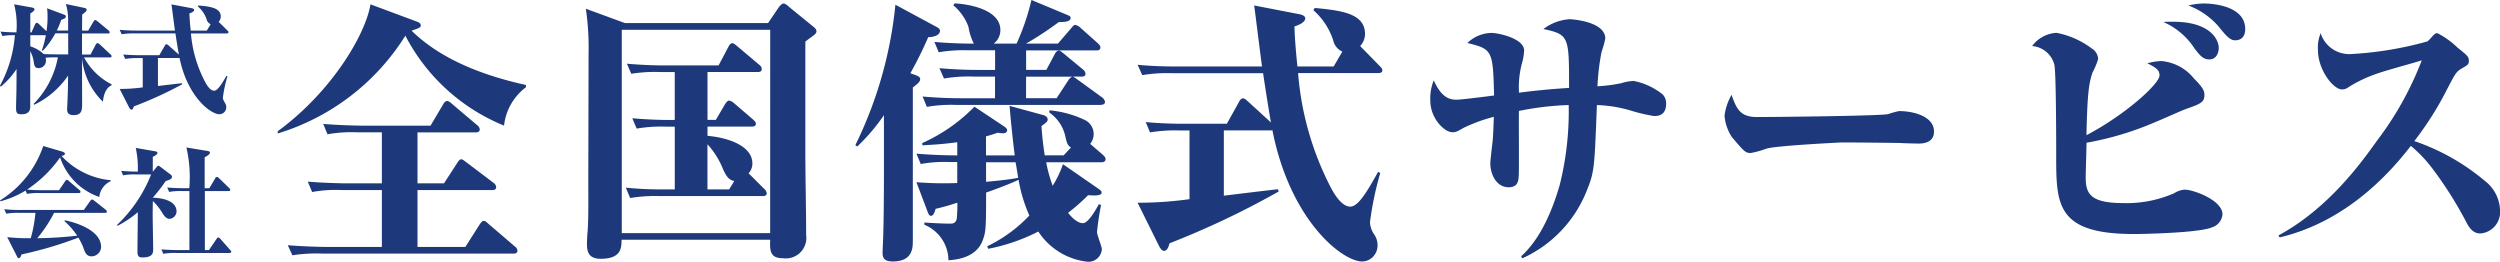 <svg xmlns="http://www.w3.org/2000/svg" viewBox="0 0 210 21.998">
  <defs>
    <style>
      .cls-1 {
        fill: #1e397b;
      }
    </style>
  </defs>
  <g id="logo" transform="translate(-0.04 -0.03)">
    <path class="cls-1" d="M40.535,180.673c.041.01.212.041.212.151s-.116.195-.352.353v1.586h.1l.3-.677c.02-.041.08-.13.151-.13.05,0,.13.07.181.111l.627.6a7.239,7.239,0,0,0,.09-1.211,5.384,5.384,0,0,0-.039-.718l1.464.545a.161.161,0,0,1,.111.151c0,.132-.132.182-.384.273a7.514,7.514,0,0,1-.373.9h.949v-.918a4.346,4.346,0,0,0-.192-1.312l1.524.322c.14.031.223.072.223.151,0,.132-.1.2-.374.421,0,.192-.01,1.13-.01,1.342h.515l.444-.757c.02-.039.081-.13.151-.13a.413.413,0,0,1,.182.1l.928.767a.23.23,0,0,1,.1.151c0,.111-.091.111-.151.111H44.74v1.766h.715l.435-.827c.029-.06.091-.132.151-.132a.4.4,0,0,1,.181.1l.9.841c.031.031.1.091.1.161,0,.1-.1.1-.151.1H44.91a5.394,5.394,0,0,0,2.312,2.261v.081c-.313.14-.646.515-.726,1.382a5.869,5.869,0,0,1-1.757-3.665c0,.7.01,3.17.01,3.8,0,.514,0,.988-.7.988-.495,0-.561-.222-.561-.524,0-.02.031-.606.031-.666.039-.908.039-1.211.05-2.131a7.182,7.182,0,0,1-2.847,2.453l-.041-.08a7.515,7.515,0,0,0,2.03-3.906h-.254c-.161,0-.561.01-.777.031a.875.875,0,0,1,.031.212.627.627,0,0,1-.6.666c-.343,0-.374-.212-.421-.474a2.6,2.6,0,0,0-.3-.949v4.633c0,.2,0,.666-.747.666-.421,0-.444-.181-.444-.606,0-.07.01-.4.01-.495.021-.666.031-1.252.031-2.7a6.87,6.87,0,0,1-1.323,1.483l-.07-.081A10.549,10.549,0,0,0,39.1,183a4.856,4.856,0,0,0-1.05.071l-.157-.374c.421.041.918.062,1.343.062v-.112a6.955,6.955,0,0,0-.2-2.243Zm-.14,3.261a2.9,2.9,0,0,1,1.122.646c.262.02.841.029,1.122.029h.939v-1.768H42.5a7.121,7.121,0,0,1-1.05,1.464l-.09-.029A7.414,7.414,0,0,0,41.7,183H40.395Z" transform="translate(-37.81 -180.012)"/>
    <path class="cls-1" d="M118.5,183.1h-2.989a10.555,10.555,0,0,0,1.211,4.109c.122.223.4.7.737.7.3,0,.636-.561,1.04-1.252l.08.041a11.072,11.072,0,0,0-.383,1.776c0,.14.029.2.161.444a.66.66,0,0,1,.121.374.579.579,0,0,1-.575.594c-.737,0-2.686-1.464-3.352-4.734a.18.18,0,0,1-.07.011H112.74v2.351c1.8-.212,2-.231,2.019-.231l.031.08a31.961,31.961,0,0,1-4.078,1.867c-.021.091-.081.273-.2.273-.091,0-.163-.122-.2-.2l-.788-1.542a14.071,14.071,0,0,0,1.939-.13v-2.46h-.384a5.865,5.865,0,0,0-1.091.07l-.161-.373c.627.06,1.333.06,1.434.06h1.594l.454-.788c.031-.06.081-.132.151-.132s.132.072.182.112l.858.757c-.091-.495-.212-1.242-.293-1.778h-3.422a5.745,5.745,0,0,0-1.091.072l-.171-.374c.625.062,1.343.062,1.444.062h3.2c-.05-.343-.272-2.081-.293-2.2l1.667.313c.07.01.241.051.241.151,0,.161-.3.262-.4.293.011.313.031.7.112,1.444h1.351l.324-.536a.592.592,0,0,1-.343-.414,2.456,2.456,0,0,0-.737-1.081l.05-.08c.949.091,1.879.181,1.879.938a.634.634,0,0,1-.182.435l.728.716c.07.072.1.1.1.161C118.656,183.091,118.56,183.1,118.5,183.1Z" transform="translate(-99.432 -180.261)"/>
    <path class="cls-1" d="M46.2,264.527a5.276,5.276,0,0,1-3.292-3.321,10.514,10.514,0,0,1-2.776,2.7c.421.041.848.051,1.272.051H42.82l.5-.737c.039-.051.09-.132.151-.132s.1.031.191.112l.858.736c.062.05.1.091.1.151,0,.1-.08.112-.151.112h-3.25a5.1,5.1,0,0,0-1.091.07l-.121-.28a8.085,8.085,0,0,1-2.1.9l-.05-.07a8.626,8.626,0,0,0,3.634-4.573l1.573.461c.2.06.243.122.243.182,0,.111-.07.13-.28.192a6.448,6.448,0,0,0,4.129,2.038v.081A1.642,1.642,0,0,0,46.2,264.527Zm.474,1.333h-4.27a11.447,11.447,0,0,1-1.413,2.13,32.206,32.206,0,0,0,3.352-.213,6.562,6.562,0,0,0-1.07-1.223l.029-.07c.475.091,3.049.687,3.049,2.243a.813.813,0,0,1-.808.787c-.374,0-.516-.28-.617-.545a5.046,5.046,0,0,0-.484-1.029,32.028,32.028,0,0,1-4.775,1.413c-.041.121-.1.313-.243.313-.07,0-.1-.08-.14-.151l-.819-1.615a16.124,16.124,0,0,0,1.978.091,11.88,11.88,0,0,0,.394-2.13H39.478a5.487,5.487,0,0,0-1.091.07l-.171-.373a13.824,13.824,0,0,0,1.444.06H44.9l.534-.757c.052-.06.091-.122.151-.122s.091.021.192.1l.959.757c.031.031.1.091.1.151C46.837,265.86,46.736,265.86,46.675,265.86Z" transform="translate(-37.819 -247.951)"/>
    <path class="cls-1" d="M112.428,267.148c-.293,0-.495-.324-.6-.495a4.991,4.991,0,0,0-.8-1.009l-.011.909c-.01.454.041,2.685.041,3.19,0,.273-.05.646-.9.646-.28,0-.421-.07-.421-.5,0-.464.031-2.776.031-3.3a8.934,8.934,0,0,1-1.7,1.141l-.05-.07a11.776,11.776,0,0,0,2.867-4.241h-1.262a4.761,4.761,0,0,0-1.091.072l-.161-.374c.686.062,1.342.062,1.394.062a7.8,7.8,0,0,0-.172-1.989l1.625.28c.1.02.2.039.2.151s-.252.252-.393.323v1.232h.01l.3-.365c.08-.1.091-.121.151-.121a.376.376,0,0,1,.181.091l.869.656a.244.244,0,0,1,.1.192c0,.181-.28.272-.526.342a13.234,13.234,0,0,1-1.089,1.4c.151,0,2,.031,2,1.161A.641.641,0,0,1,112.428,267.148Zm5.027,2.867H113a5.087,5.087,0,0,0-1.091.07l-.161-.373c.625.051,1.332.06,1.433.06h.92v-4.957h-.611a5.05,5.05,0,0,0-1.091.072l-.161-.374c.625.06,1.332.06,1.433.06h.421a11.134,11.134,0,0,0-.243-3.422l1.766.293c.07.01.212.031.212.14,0,.151-.293.313-.444.394v2.594h.394l.485-.817c.02-.041.07-.13.151-.13a.41.41,0,0,1,.181.111l.841.817c.091.081.1.122.1.151,0,.091-.08.111-.161.111H115.4v4.957h.341l.636-.93c.05-.07.091-.13.151-.13s.14.08.171.111l.817.928c.071.072.1.1.1.151C117.616,270,117.515,270.015,117.455,270.015Z" transform="translate(-98.151 -248.734)"/>
    <path class="cls-1" d="M223.27,190.8a16.233,16.233,0,0,1-8.29-7.553,19.246,19.246,0,0,1-10.721,8.212v-.186c4.589-3.365,7.381-8.164,7.791-10.66l3.861,1.437c.14.046.363.145.363.328s-.091.212-.773.447c2.545,2.492,6.2,3.81,9.61,4.562v.189A4.661,4.661,0,0,0,223.27,190.8Zm.795,10.748H207.943a12.891,12.891,0,0,0-2.453.145l-.386-.847c1.43.118,3.02.145,3.247.145h4.656v-4.78H209.6a11,11,0,0,0-2.452.166l-.365-.872c1.4.118,3,.145,3.224.145h3v-4.286h-2.089a11.19,11.19,0,0,0-2.476.164l-.363-.871c1.4.118,3.02.145,3.248.145h5.768l1.046-1.765c.045-.094.181-.306.341-.306.114,0,.227.071.408.235l2.113,1.79a.505.505,0,0,1,.227.353c0,.235-.2.259-.341.259H216v4.282h2.225l1.113-1.717c.114-.166.2-.306.341-.306.114,0,.273.145.432.259l2.271,1.718a.5.5,0,0,1,.227.353c0,.235-.2.259-.341.259H216v4.777h4.019l1.2-1.888c.14-.189.227-.306.341-.306s.227.094.408.258l2.2,1.888a.466.466,0,0,1,.227.353c.008.209-.179.257-.338.257Z" transform="translate(-180.89 -180.218)"/>
    <path class="cls-1" d="M391.783,182.732c-.069.048-.477.353-.726.541v9.337c0,1.9.067,4.985.067,6.912a1.722,1.722,0,0,1-1.953,1.952c-1.044,0-1.113-.581-1.067-1.552H375.617c0,.682-.022,1.6-1.748,1.6-1,0-1.158-.563-1.158-1.245,0-.235.022-.726.045-.964.091-.941.069-2.681.069-4.355s.022-9.125.022-10.63a23.209,23.209,0,0,0-.227-3.809l3.271,1.2h12.037l.908-1.341c.045-.07.272-.3.363-.3.182,0,.363.164.545.33l1.995,1.627c.14.118.25.212.25.377S391.852,182.662,391.783,182.732Zm-3.679-.446H375.636v17.079H388.1Zm-.659,13.969h-8.63a12.45,12.45,0,0,0-2.476.164l-.363-.871a29.737,29.737,0,0,0,3.247.145h.864v-5.271h-.75a12.437,12.437,0,0,0-2.452.164l-.365-.871a35.359,35.359,0,0,0,3.566.145v-4.024h-1.2a12.66,12.66,0,0,0-2.452.145l-.365-.846c1.068.094,2.158.145,3.224.145h4.474l.826-1.56c.045-.094.158-.306.317-.306.113,0,.182.048.432.258l1.839,1.553a.481.481,0,0,1,.216.35c0,.235-.2.258-.341.258h-4.218v4.021h.7l.772-1.317c.091-.145.227-.306.341-.306a.872.872,0,0,1,.432.235l1.59,1.365c.069.07.227.187.227.353,0,.145-.091.235-.341.235h-3.722v.775c1.863.166,3.77.894,3.77,2.323a1.194,1.194,0,0,1-.317.823l1.294,1.293a.606.606,0,0,1,.227.377C387.814,196.255,387.581,196.255,387.445,196.255Zm-3.293-2.234a6.809,6.809,0,0,0-1.318-2.116v3.786h1.822l.432-.705C384.607,194.914,384.4,194.538,384.152,194.021Z" transform="translate(-323.367 -179.754)"/>
    <path class="cls-1" d="M532.478,181.151a31.881,31.881,0,0,1-1.5,3.031l.521.187c.227.094.318.189.3.329-.023.212-.16.329-.614.682v12.851c0,.612,0,1.762-1.7,1.762-.841,0-.841-.47-.841-.751,0-.516.114-1.175.114-7.048v-4.487a16.5,16.5,0,0,1-2.243,2.631l-.159-.117a34.422,34.422,0,0,0,3.365-11.794l3.522,1.9c.09.046.227.164.227.281C533.451,181.1,532.682,181.151,532.478,181.151Zm14.535,10.507h-4.626a11.846,11.846,0,0,0,.545,1.974,8.652,8.652,0,0,0,.864-1.809l3.02,2.091c.114.093.227.145.227.3,0,.306-.8.235-1.136.212a16.113,16.113,0,0,1-1.682,1.481c.28.352.773.87,1.249.87.432,0,1.046-1.057,1.34-1.6l.182.071q-.225,1.13-.341,2.278c0,.235.408,1.223.408,1.434a1.126,1.126,0,0,1-1.18,1.057,5.648,5.648,0,0,1-4.157-2.538,15.752,15.752,0,0,1-4.206,1.45l-.09-.21a12.061,12.061,0,0,0,3.543-2.584,12.6,12.6,0,0,1-.908-3.008c-.477.258-2.044.846-2.725,1.08,0,3.008-.022,3.289-.28,3.994-.544,1.5-2.243,1.645-2.884,1.692a3.251,3.251,0,0,0-2.022-2.985v-.186c.726.046,1.5.093,2.2.093.251,0,.545-.07.545-.68,0-.094.046-.7.022-1.082a17.559,17.559,0,0,1-1.823.518c-.112.422-.227.587-.385.587-.14,0-.182-.071-.318-.424l-.908-2.4a28.059,28.059,0,0,0,3.429.07v-1.762h-.612a11.034,11.034,0,0,0-2.453.165l-.363-.87c1.318.117,2.772.145,3.429.145v-1.105c-1.2.165-2.066.212-2.929.258l-.011-.189a14.228,14.228,0,0,0,4.382-3.054l2.476,1.645c.14.094.272.212.272.329,0,.023,0,.258-.341.258a2.6,2.6,0,0,1-.454-.048,9.605,9.605,0,0,1-.981.306v1.6h2.413c-.091-.682-.341-2.938-.432-4.159l2.839.776c.114.023.363.145.363.376,0,.094,0,.187-.522.54.045.725.114,1.411.272,2.465h1.59l.614-.658c-.3-.189-.341-.4-.454-.846a3.289,3.289,0,0,0-1.362-2.091v-.189a8.729,8.729,0,0,1,2.952.8,1.309,1.309,0,0,1,.477,2.02l1.067.917c.091.094.227.212.227.352C547.376,191.63,547.171,191.658,547.013,191.658Zm-.023-4.816H534.818a12.1,12.1,0,0,0-2.453.165l-.363-.87c1.067.094,2.134.145,3.225.145h2.861v-1.819h-1.832a12.054,12.054,0,0,0-2.452.164l-.387-.87c1.091.094,2.158.145,3.248.145h1.43v-1.648h-2.26a12.408,12.408,0,0,0-2.476.165l-.363-.87c1.5.145,3.042.145,3.316.145a4.66,4.66,0,0,1-.454-1.41,4.243,4.243,0,0,0-1.273-1.809l.113-.164c1.523.093,3.839.634,3.839,2.232a1.4,1.4,0,0,1-.561,1.15H539.9a19.613,19.613,0,0,0,1.249-3.665l2.93,1.223c.227.093.363.145.363.281,0,.352-.613.352-1,.352a26.338,26.338,0,0,1-2.749,1.809h2.68l1.113-1.292c.14-.164.227-.281.341-.281a.9.9,0,0,1,.432.235l1.456,1.3c.091.094.227.212.227.352,0,.258-.227.258-.341.258h-5.9V183.9h1.7l.7-1.315c.045-.094.181-.306.341-.306.14,0,.272.145.43.26l1.59,1.315a.53.53,0,0,1,.227.352c0,.258-.2.258-.341.258h-.726a2.233,2.233,0,0,1,.409.258l2.067,1.5a.6.6,0,0,1,.23.357c0,.231-.226.254-.339.254Zm-7.177,4.816h-2.476V193.3c.5-.043,1.861-.164,2.7-.334C539.973,192.617,539.928,192.265,539.814,191.658Zm.885-7.189v1.809h2.565l.981-1.5a.7.7,0,0,1,.341-.306Z" transform="translate(-454.467 -178)"/>
    <path class="cls-1" d="M707.866,186.982h-6.729a25.164,25.164,0,0,0,2.725,9.569c.272.518.908,1.646,1.658,1.646.682,0,1.43-1.293,2.338-2.916l.182.094a26.545,26.545,0,0,0-.864,4.138,1.95,1.95,0,0,0,.363,1.035,1.582,1.582,0,0,1,.273.871,1.377,1.377,0,0,1-.366.975,1.283,1.283,0,0,1-.929.411c-1.657,0-6.041-3.409-7.54-11.031a.433.433,0,0,1-.158.023H694.9v5.482c4.043-.493,4.5-.54,4.542-.54l.069.187a71.458,71.458,0,0,1-9.176,4.354c-.046.212-.182.636-.454.636-.2,0-.365-.283-.454-.47l-1.772-3.575a31.028,31.028,0,0,0,4.36-.3V191.8h-.862a12.759,12.759,0,0,0-2.453.164l-.363-.871c1.4.145,3,.145,3.225.145h3.589l1.022-1.835c.069-.145.182-.3.341-.3.14,0,.3.164.409.258l1.933,1.766c-.2-1.152-.477-2.893-.659-4.138h-7.7a12.625,12.625,0,0,0-2.453.164l-.386-.871c1.4.145,3.021.145,3.248.145h7.2c-.114-.8-.613-4.843-.659-5.127l3.747.726c.16.025.545.118.545.353,0,.377-.682.612-.908.682.022.726.069,1.623.25,3.363h3.044l.727-1.247a1.367,1.367,0,0,1-.772-.964,5.731,5.731,0,0,0-1.659-2.515l.114-.189c2.135.212,4.224.424,4.224,2.187a1.5,1.5,0,0,1-.408,1.016l1.635,1.669c.16.165.227.235.227.377C708.206,186.958,708,186.982,707.866,186.982Z" transform="translate(-592.057 -180.812)"/>
    <path class="cls-1" d="M862.634,209.429c1.726-1.532,2.725-4.173,3.248-6.011a25.487,25.487,0,0,0,.749-6.693,24.7,24.7,0,0,0-4.179.495c-.022.848.024,5.093-.022,5.493-.022.377-.069.918-.841.918-1.046,0-1.542-1.107-1.542-2.027,0-.164.114-1.155.182-1.746.067-.541.09-1.555.113-2.145a14.064,14.064,0,0,0-2.523.92c-.5.282-.635.377-.953.377-.659,0-1.862-1.132-1.862-2.688a4.06,4.06,0,0,1,.294-1.673c.7,1.579,1.454,1.627,1.953,1.627.318,0,2.612-.284,3.112-.354-.091-3.795-.14-3.889-2.243-4.409a3.007,3.007,0,0,1,2.021-.848c.545,0,2.748.448,2.748,1.486a4.739,4.739,0,0,1-.182,1.061,7.8,7.8,0,0,0-.25,2.474c1.34-.166,2.362-.284,4.206-.4,0-4.336,0-4.479-2.158-4.947a4.144,4.144,0,0,1,2.182-.825c.227,0,3.02.189,3.02,1.627a9.064,9.064,0,0,1-.318,1.132,19.837,19.837,0,0,0-.341,2.875,13.039,13.039,0,0,0,2-.259,3.992,3.992,0,0,1,1.044-.189,5.6,5.6,0,0,1,2.431,1.132,1.063,1.063,0,0,1,.294.778c0,1.037-.749,1.037-1.022,1.037a14.157,14.157,0,0,1-2-.473,11.111,11.111,0,0,0-2.794-.447c-.2,5.138-.2,5.586-.817,7.1a10.441,10.441,0,0,1-5.451,5.775Z" transform="translate(-734.821 -187.871)"/>
    <path class="cls-1" d="M1026.42,234.259c1.294,0,10.447-.091,11.037-.25a6.652,6.652,0,0,1,.908-.251c1.091,0,2.93.387,2.93,1.727,0,.981-1,1.022-1.432,1-.227,0-1.18-.024-1.385-.046-.068,0-3.044-.045-4.95-.045-.069,0-5.564.272-6.309.522a7.852,7.852,0,0,1-1.318.365c-.454,0-.561-.14-1.567-1.318a3.776,3.776,0,0,1-.635-1.823,4.813,4.813,0,0,1,.59-1.75C1024.694,233.531,1024.988,234.259,1026.42,234.259Z" transform="translate(-878.799 -224.398)"/>
    <path class="cls-1" d="M1203.158,186.153c0-.5-.387-.685-1.022-1.02a4.985,4.985,0,0,1,1.158-.188,3.951,3.951,0,0,1,2.748,1.457c.795.8.886,1.062.886,1.393,0,.567-.25.729-1.432,1.134-.432.146-2.243.968-2.612,1.109a25.79,25.79,0,0,1-5.859,1.77c0,.472-.069,2.477-.069,2.9,0,1.393.386,2.171,3.2,2.171a10.017,10.017,0,0,0,4.224-.826,1.9,1.9,0,0,1,.908-.306c.682,0,3.157.874,3.157,2.076a1.249,1.249,0,0,1-.862,1.086c-1.068.472-5.769.567-6.564.567-6.542,0-6.542-2.477-6.542-6.633,0-.874,0-7.012-.158-7.6a2.1,2.1,0,0,0-1.863-1.558,2.734,2.734,0,0,1,2.044-1.109,7.085,7.085,0,0,1,2.975,1.322,1.055,1.055,0,0,1,.523.9,6.963,6.963,0,0,1-.477,1.132c-.3.874-.432,1.842-.5,5.246C1200.364,189.411,1203.158,186.838,1203.158,186.153Zm1.158-4.508c3.111,0,3.815,1.511,3.815,2.194,0,.354-.158.969-.795.969-.5,0-.749-.284-1.226-.9a5.955,5.955,0,0,0-2.636-2.243c.276-.023.5-.023.837-.023Zm2.589-1.534c.294,0,3.451.047,3.451,2.148,0,.59-.3.944-.841.944-.341,0-.614-.165-1.431-1.2a6.3,6.3,0,0,0-2.5-1.724A5.756,5.756,0,0,1,1206.905,180.11Z" transform="translate(-1021.717 -179.788)"/>
    <path class="cls-1" d="M1340,214.918c4.226-2.277,7.018-6.192,8.271-7.948a27.15,27.15,0,0,0,3.771-6.762c-.568.19-3.112.879-3.611,1.068a11.307,11.307,0,0,0-2.544,1.186.851.851,0,0,1-.544.19c-.75,0-2.022-1.661-2.022-3.3a3.154,3.154,0,0,1,.227-1.424,2.52,2.52,0,0,0,2.474,1.757,29.731,29.731,0,0,0,6.5-1.068,4.926,4.926,0,0,0,.477-.5c.182-.166.2-.189.363-.189a7.071,7.071,0,0,1,1.682,1.21c.864.688.953.784.953,1.114,0,.286-.067.333-.561.618-.521.308-.561.426-1.225,1.684a27.262,27.262,0,0,1-2.794,4.436,18.418,18.418,0,0,1,5.927,3.347,3.229,3.229,0,0,1,1.271,2.443,1.8,1.8,0,0,1-1.635,1.97c-.5,0-.818-.261-1.135-.83a32.3,32.3,0,0,0-3.021-4.769,11.4,11.4,0,0,0-1.7-1.757c-1.884,2.443-5.518,6.383-11.015,7.687Z" transform="translate(-1148.573 -195.11)"/>
  </g>
</svg>
